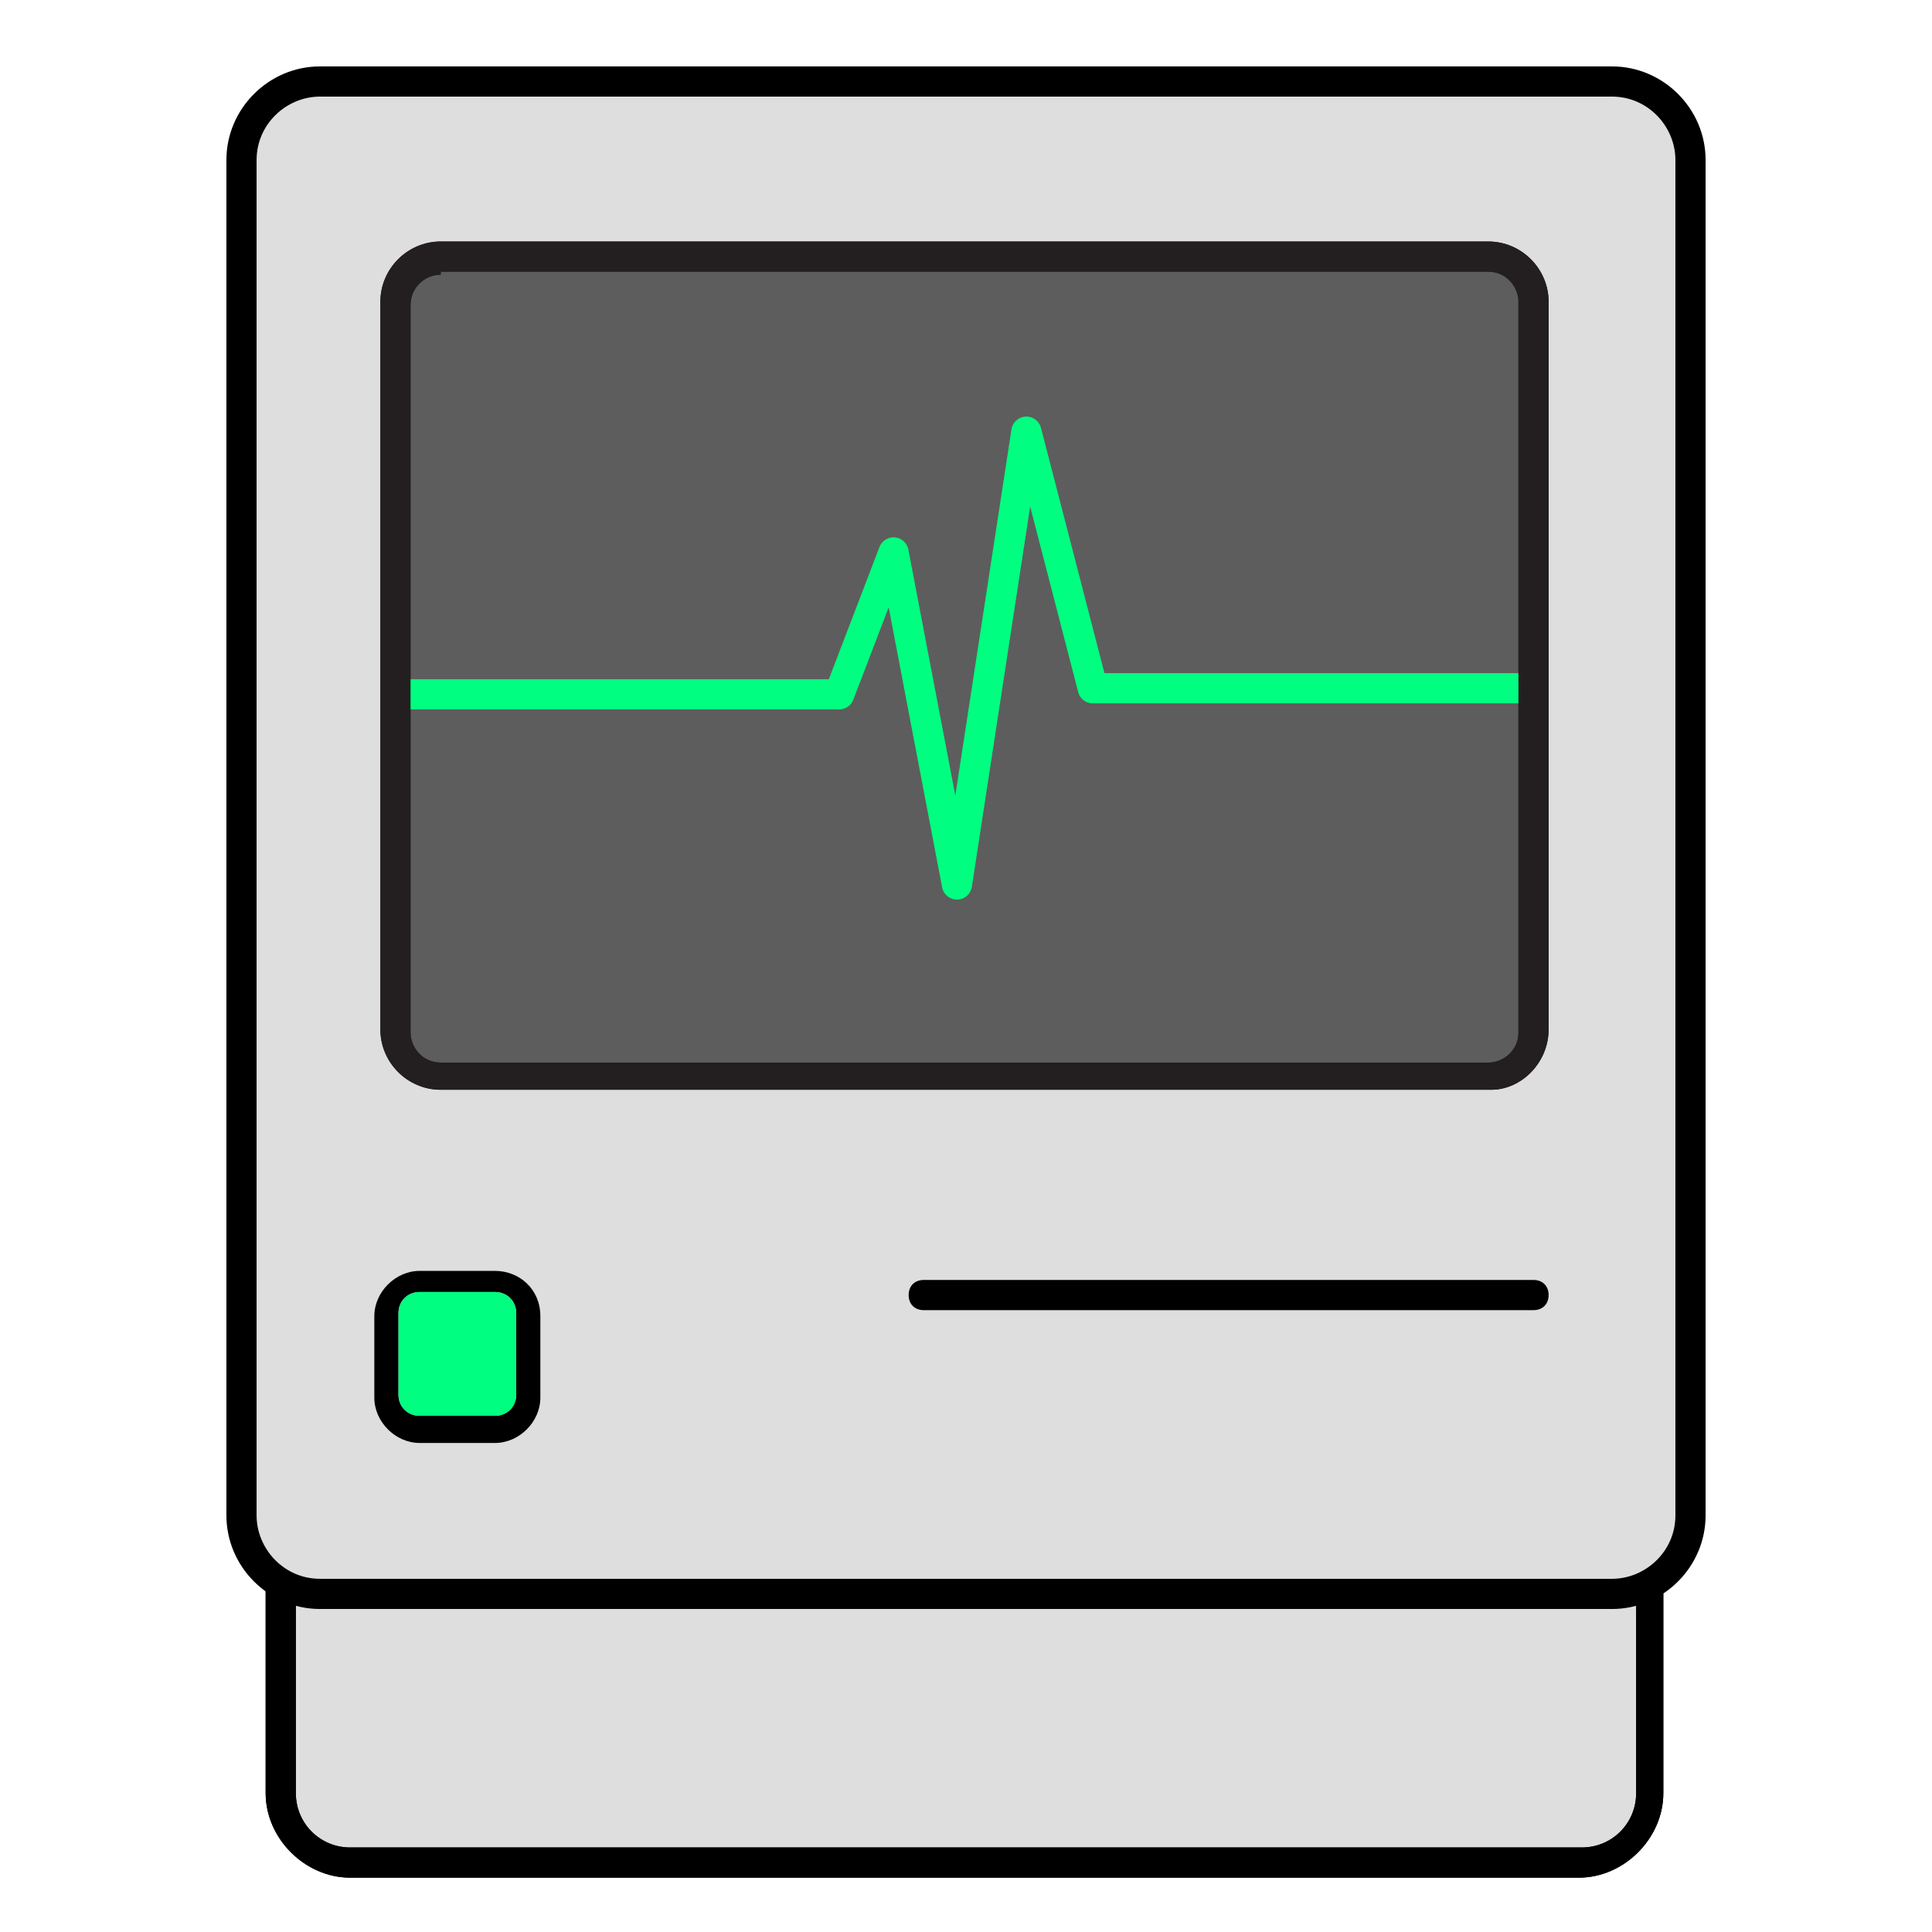 <?xml version="1.0" encoding="utf-8"?>
<!-- Generator: Adobe Illustrator 22.0.0, SVG Export Plug-In . SVG Version: 6.00 Build 0)  -->
<svg version="1.1" id="Layer_1" xmlns="http://www.w3.org/2000/svg" xmlns:xlink="http://www.w3.org/1999/xlink" x="0px" y="0px"
	 viewBox="0 0 64 64" style="enable-background:new 0 0 64 64;" xml:space="preserve">
<g>
	<g>
		<g>
			<path style="fill:#DEDEDE;" d="M11.6,61.8c-1.3,0-2.3-1-2.3-2.3v-8.6c0-1.3,1-2.3,2.3-2.3h40.7c1.3,0,2.3,1,2.3,2.3v8.6
				c0,1.3-1,2.3-2.3,2.3H11.6z"/>
		</g>
		<g>
			<path d="M52.4,49c1,0,1.8,0.8,1.8,1.8v8.6c0,1-0.8,1.8-1.8,1.8H11.6c-1,0-1.8-0.8-1.8-1.8v-8.6c0-1,0.8-1.8,1.8-1.8L52.4,49
				 M52.4,48H11.6c-1.5,0-2.8,1.3-2.8,2.8v8.6c0,1.5,1.3,2.8,2.8,2.8h40.7c1.5,0,2.8-1.3,2.8-2.8v-8.6C55.2,49.3,53.9,48,52.4,48
				L52.4,48z"/>
		</g>
	</g>
	<g>
		<path d="M52.4,49c1,0,1.8,0.8,1.8,1.8v8.6c0,1-0.8,1.8-1.8,1.8H11.6c-1,0-1.8-0.8-1.8-1.8v-8.6c0-1,0.8-1.8,1.8-1.8L52.4,49
			 M52.4,48H11.6c-1.5,0-2.8,1.3-2.8,2.8v8.6c0,1.5,1.3,2.8,2.8,2.8h40.7c1.5,0,2.8-1.3,2.8-2.8v-8.6C55.2,49.3,53.9,48,52.4,48
			L52.4,48z"/>
	</g>
	<g>
		<g>
			<path style="fill:#DEDEDE;" d="M10.6,52.9c-1.5,0-2.6-1.2-2.6-2.6v-45c0-1.5,1.2-2.6,2.6-2.6h42.8c1.5,0,2.6,1.2,2.6,2.6v44.9
				c0,1.5-1.2,2.6-2.6,2.6L10.6,52.9L10.6,52.9z"/>
		</g>
		<g>
			<path d="M53.4,3.2c1.2,0,2.1,1,2.1,2.1v44.9c0,1.2-1,2.1-2.1,2.1H10.6c-1.2,0-2.1-1-2.1-2.1V5.3c0-1.2,1-2.1,2.1-2.1L53.4,3.2
				 M53.4,2.2H10.6c-1.7,0-3.1,1.4-3.1,3.1v44.9c0,1.7,1.4,3.1,3.1,3.1h42.8c1.7,0,3.1-1.4,3.1-3.1V5.3C56.5,3.6,55.1,2.2,53.4,2.2
				L53.4,2.2z"/>
		</g>
	</g>
	<g>
		<path style="fill:#5D5D5D;" d="M49.4,35.6H14.6c-0.8,0-1.5-0.7-1.5-1.5V10c0-0.8,0.7-1.5,1.5-1.5h34.7c0.8,0,1.5,0.7,1.5,1.5v24.1
			C50.8,34.9,50.2,35.6,49.4,35.6z"/>
		<path style="fill:#231F20;" d="M49.4,36.1H14.6c-1.1,0-2-0.9-2-2V10c0-1.1,0.9-2,2-2h34.7c1.1,0,2,0.9,2,2v24.1
			C51.3,35.2,50.4,36.1,49.4,36.1z M14.6,9.1c-0.5,0-1,0.4-1,1v24.1c0,0.5,0.4,1,1,1h34.7c0.5,0,1-0.4,1-1V10c0-0.5-0.4-1-1-1H14.6
			V9.1z"/>
	</g>
	<g>
		<g>
			<path d="M16.4,42.8c0.4,0,0.7,0.3,0.7,0.7v2.7c0,0.4-0.3,0.7-0.7,0.7h-2.5c-0.4,0-0.7-0.3-0.7-0.7v-2.7c0-0.4,0.3-0.7,0.7-0.7
				H16.4 M16.4,42.1h-2.5c-0.8,0-1.5,0.7-1.5,1.5v2.7c0,0.8,0.7,1.5,1.5,1.5h2.5c0.8,0,1.5-0.7,1.5-1.5v-2.7
				C17.9,42.7,17.2,42.1,16.4,42.1L16.4,42.1z"/>
		</g>
		<g>
			<path style="fill:#00FF80;" d="M16.4,42.8h-2.5c-0.4,0-0.7,0.3-0.7,0.7v2.7c0,0.4,0.3,0.7,0.7,0.7h2.5c0.4,0,0.7-0.3,0.7-0.7
				v-2.7C17.1,43.1,16.8,42.8,16.4,42.8z"/>
		</g>
	</g>
	<path d="M50.8,43.4H30.6c-0.3,0-0.5-0.2-0.5-0.5s0.2-0.5,0.5-0.5h20.2c0.3,0,0.5,0.2,0.5,0.5S51.1,43.4,50.8,43.4z"/>
	<polyline style="fill:none;stroke:#00FF80;stroke-linecap:round;stroke-linejoin:round;stroke-miterlimit:10;" points="13.4,23 
		27.8,23 29.6,18.3 31.7,29.3 34,14.3 36.2,22.8 50.5,22.8 	"/>
	<path style="fill:#231F20;" d="M49.4,36.1H14.6c-1.1,0-2-0.9-2-2V10c0-1.1,0.9-2,2-2h34.7c1.1,0,2,0.9,2,2v24.1
		C51.3,35.2,50.4,36.1,49.4,36.1z M14.6,9.1c-0.5,0-1,0.4-1,1v24.1c0,0.5,0.4,1,1,1h34.7c0.5,0,1-0.4,1-1V10c0-0.5-0.4-1-1-1H14.6
		V9.1z"/>
</g>
</svg>
